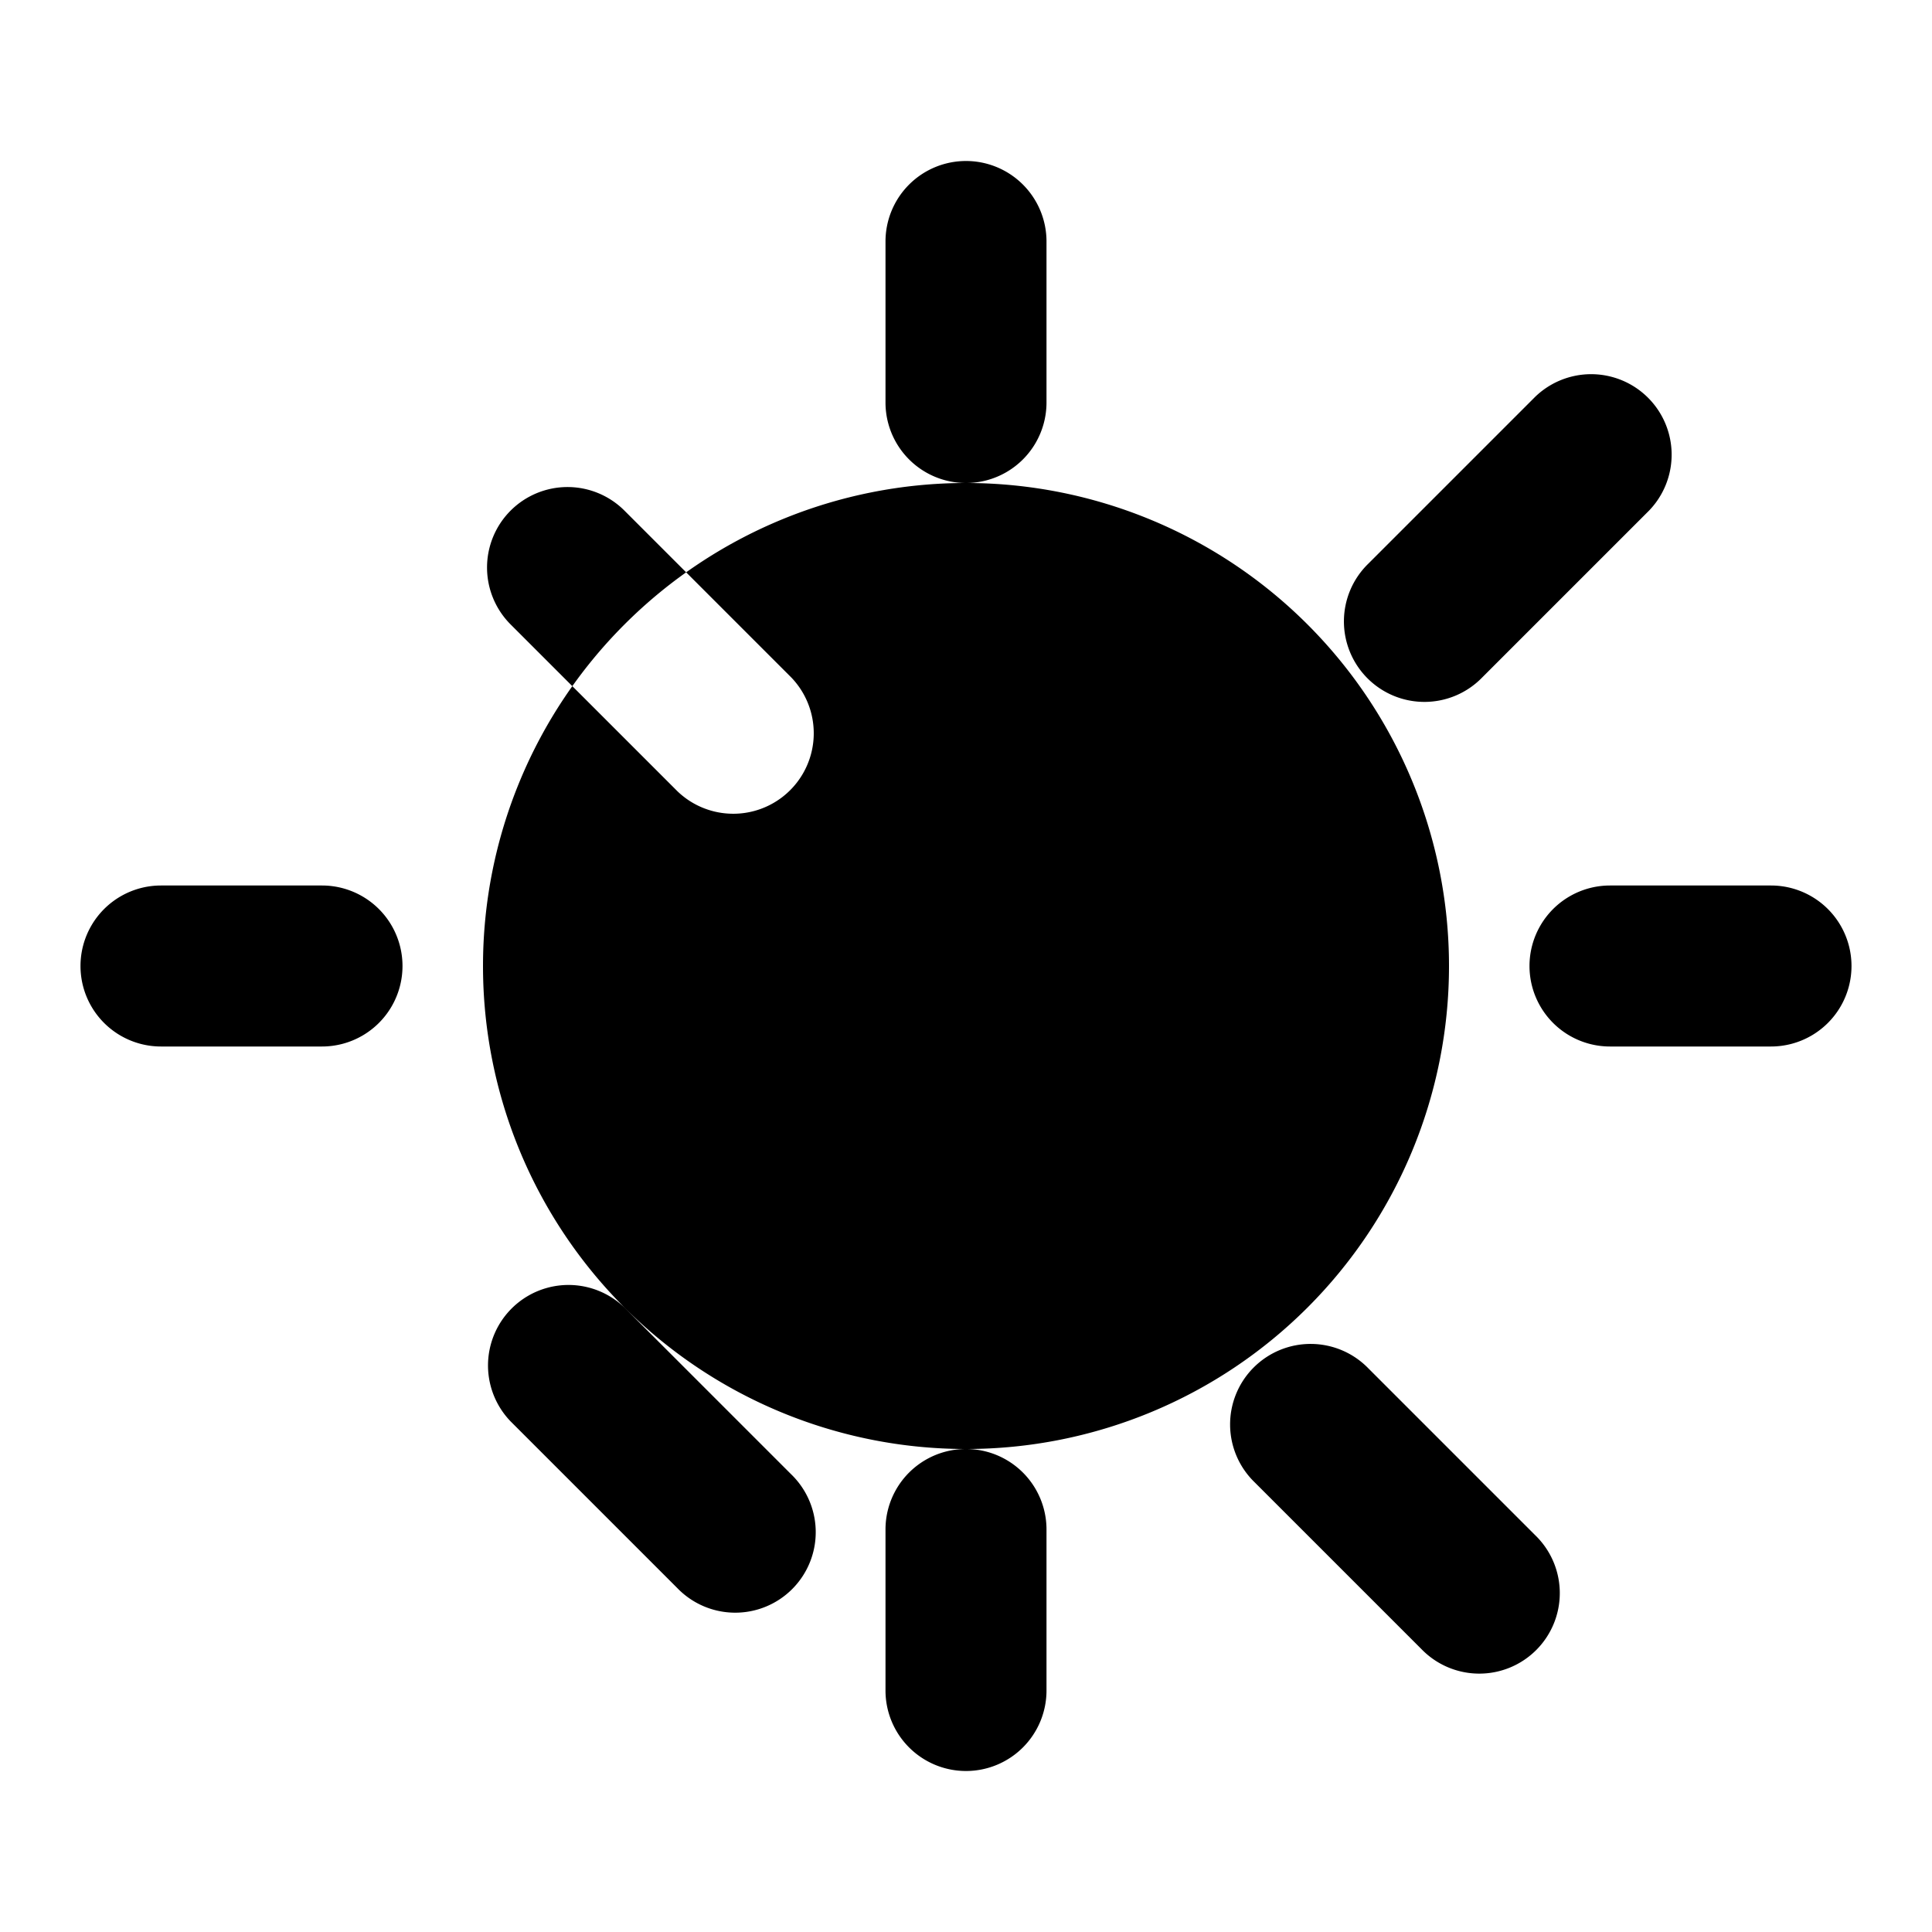 <svg xmlns="http://www.w3.org/2000/svg" viewBox="0 0 24 24">
  <path d="M12 18a6 6 0 1 0 0-12 6 6 0 0 0 0 12zm0 4a1 1 0 0 1-1-1v-2a1 1 0 0 1 2 0v2a1 1 0 0 1-1 1zm0-20a1 1 0 0 1 1 1v2a1 1 0 0 1-2 0V3a1 1 0 0 1 1-1zm10 9a1 1 0 0 1 0 2h-2a1 1 0 0 1 0-2h2zM4 11a1 1 0 0 1 0 2H2a1 1 0 0 1 0-2h2zm15.071-6.071a1 1 0 0 1 1.414 1.414L18.414 8.414a1 1 0 1 1-1.414-1.414l2.071-2.071zM6.343 17.657a1 1 0 0 1 1.414-1.414l2.071 2.071a1 1 0 1 1-1.414 1.414L6.343 17.657zm12.728 1.414a1 1 0 1 1-1.414 1.414l-2.071-2.071a1 1 0 1 1 1.414-1.414l2.071 2.071zM6.343 6.343a1 1 0 0 1 1.414 0L9.828 8.414a1 1 0 0 1-1.414 1.414L6.343 7.757a1 1 0 0 1 0-1.414z"/>
</svg>
